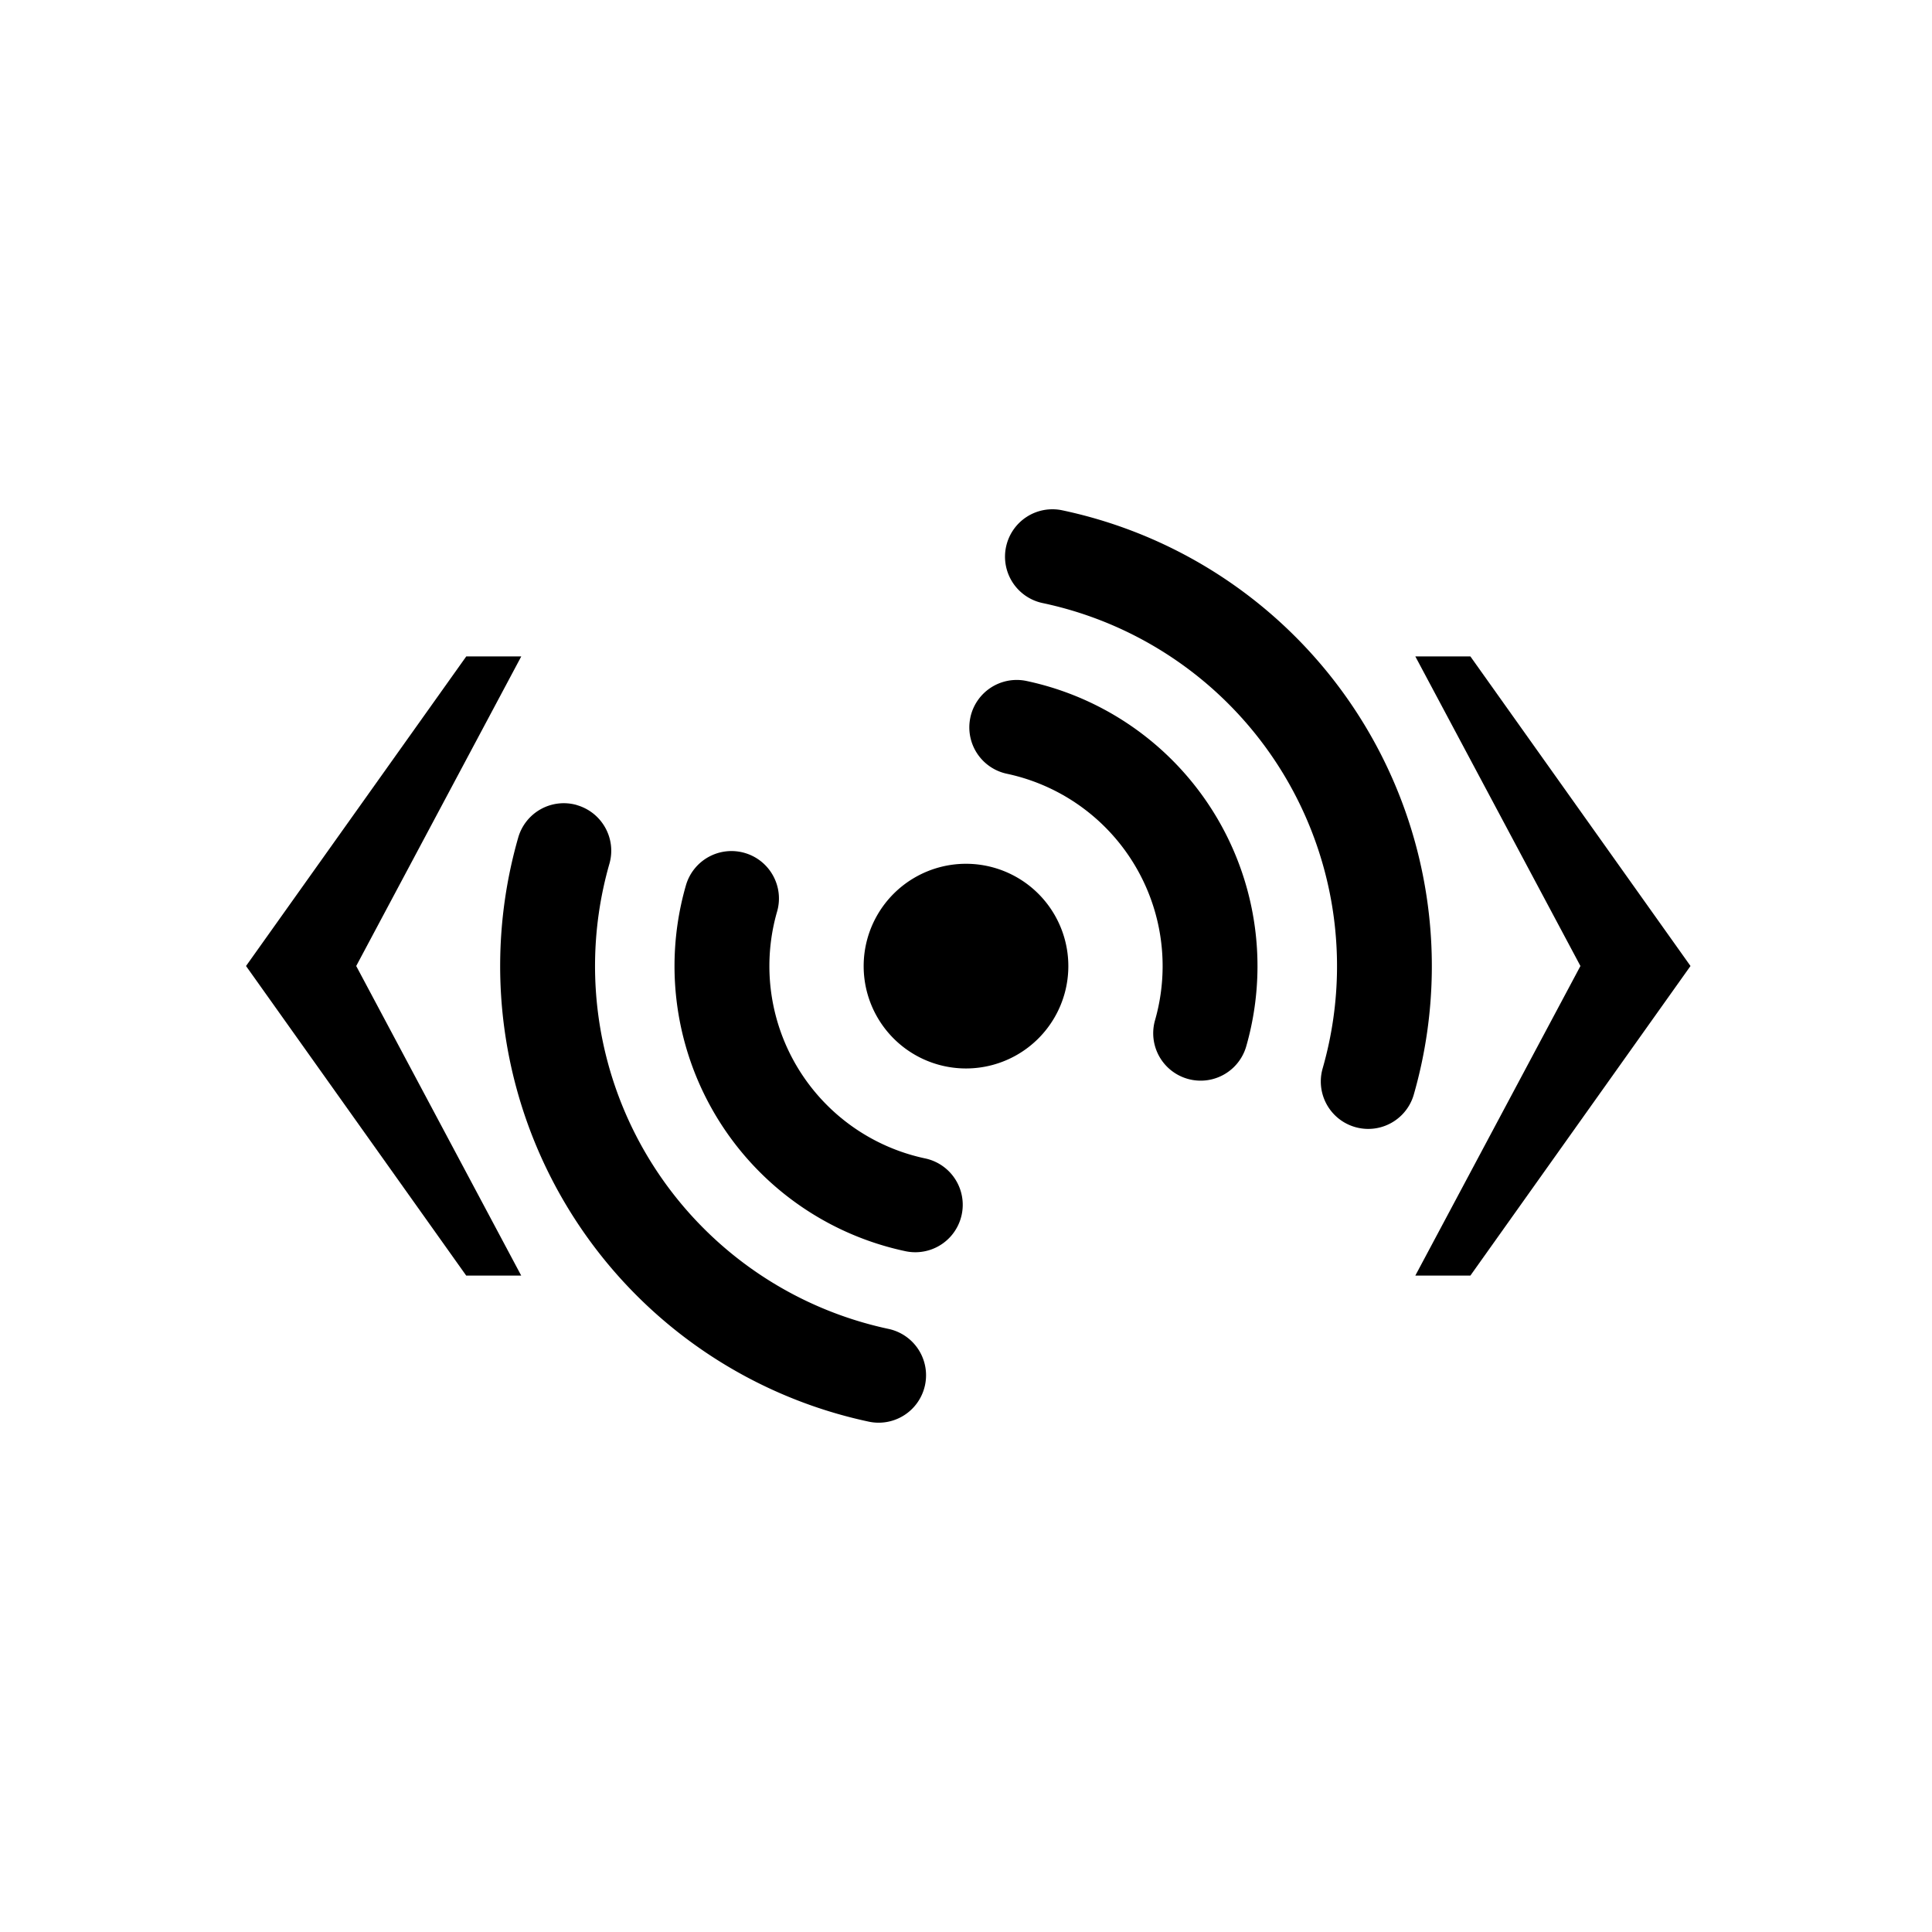 <svg xmlns="http://www.w3.org/2000/svg" width="32" height="32" fill="currentColor" viewBox="0 0 32 32">
  <path d="m4.075 16 3.647 5.128h.911L5.9 16l2.734-5.128h-.911L4.075 16ZM28 16l-3.646-5.128h-.912L26.177 16l-2.735 5.128h.912L28 16Zm-10.305.002a1.695 1.695 0 1 1-3.39 0 1.695 1.695 0 0 1 3.39 0Z"/>
  <path fill-rule="evenodd" d="M16.072 11.885a.785.785 0 0 1 .93-.606 4.828 4.828 0 0 1 3.64 6.05.785.785 0 1 1-1.511-.431 3.257 3.257 0 0 0-2.453-4.082.785.785 0 0 1-.606-.93Zm-3.739 2.242c.417.12.658.555.538.972a3.257 3.257 0 0 0 2.452 4.088.785.785 0 1 1-.325 1.537 4.828 4.828 0 0 1-3.637-6.06.785.785 0 0 1 .972-.537Z" clip-rule="evenodd"/>
  <path fill-rule="evenodd" d="M16.663 9.06a.785.785 0 0 1 .93-.608 7.717 7.717 0 0 1 5.824 9.677.785.785 0 0 1-1.51-.432 6.146 6.146 0 0 0-4.636-7.708.785.785 0 0 1-.608-.93Zm-7.109 4.275c.417.12.659.554.54.971a6.146 6.146 0 0 0 4.623 7.705.785.785 0 1 1-.328 1.536 7.717 7.717 0 0 1-5.806-9.673.785.785 0 0 1 .971-.54Z" clip-rule="evenodd"/>
</svg>
